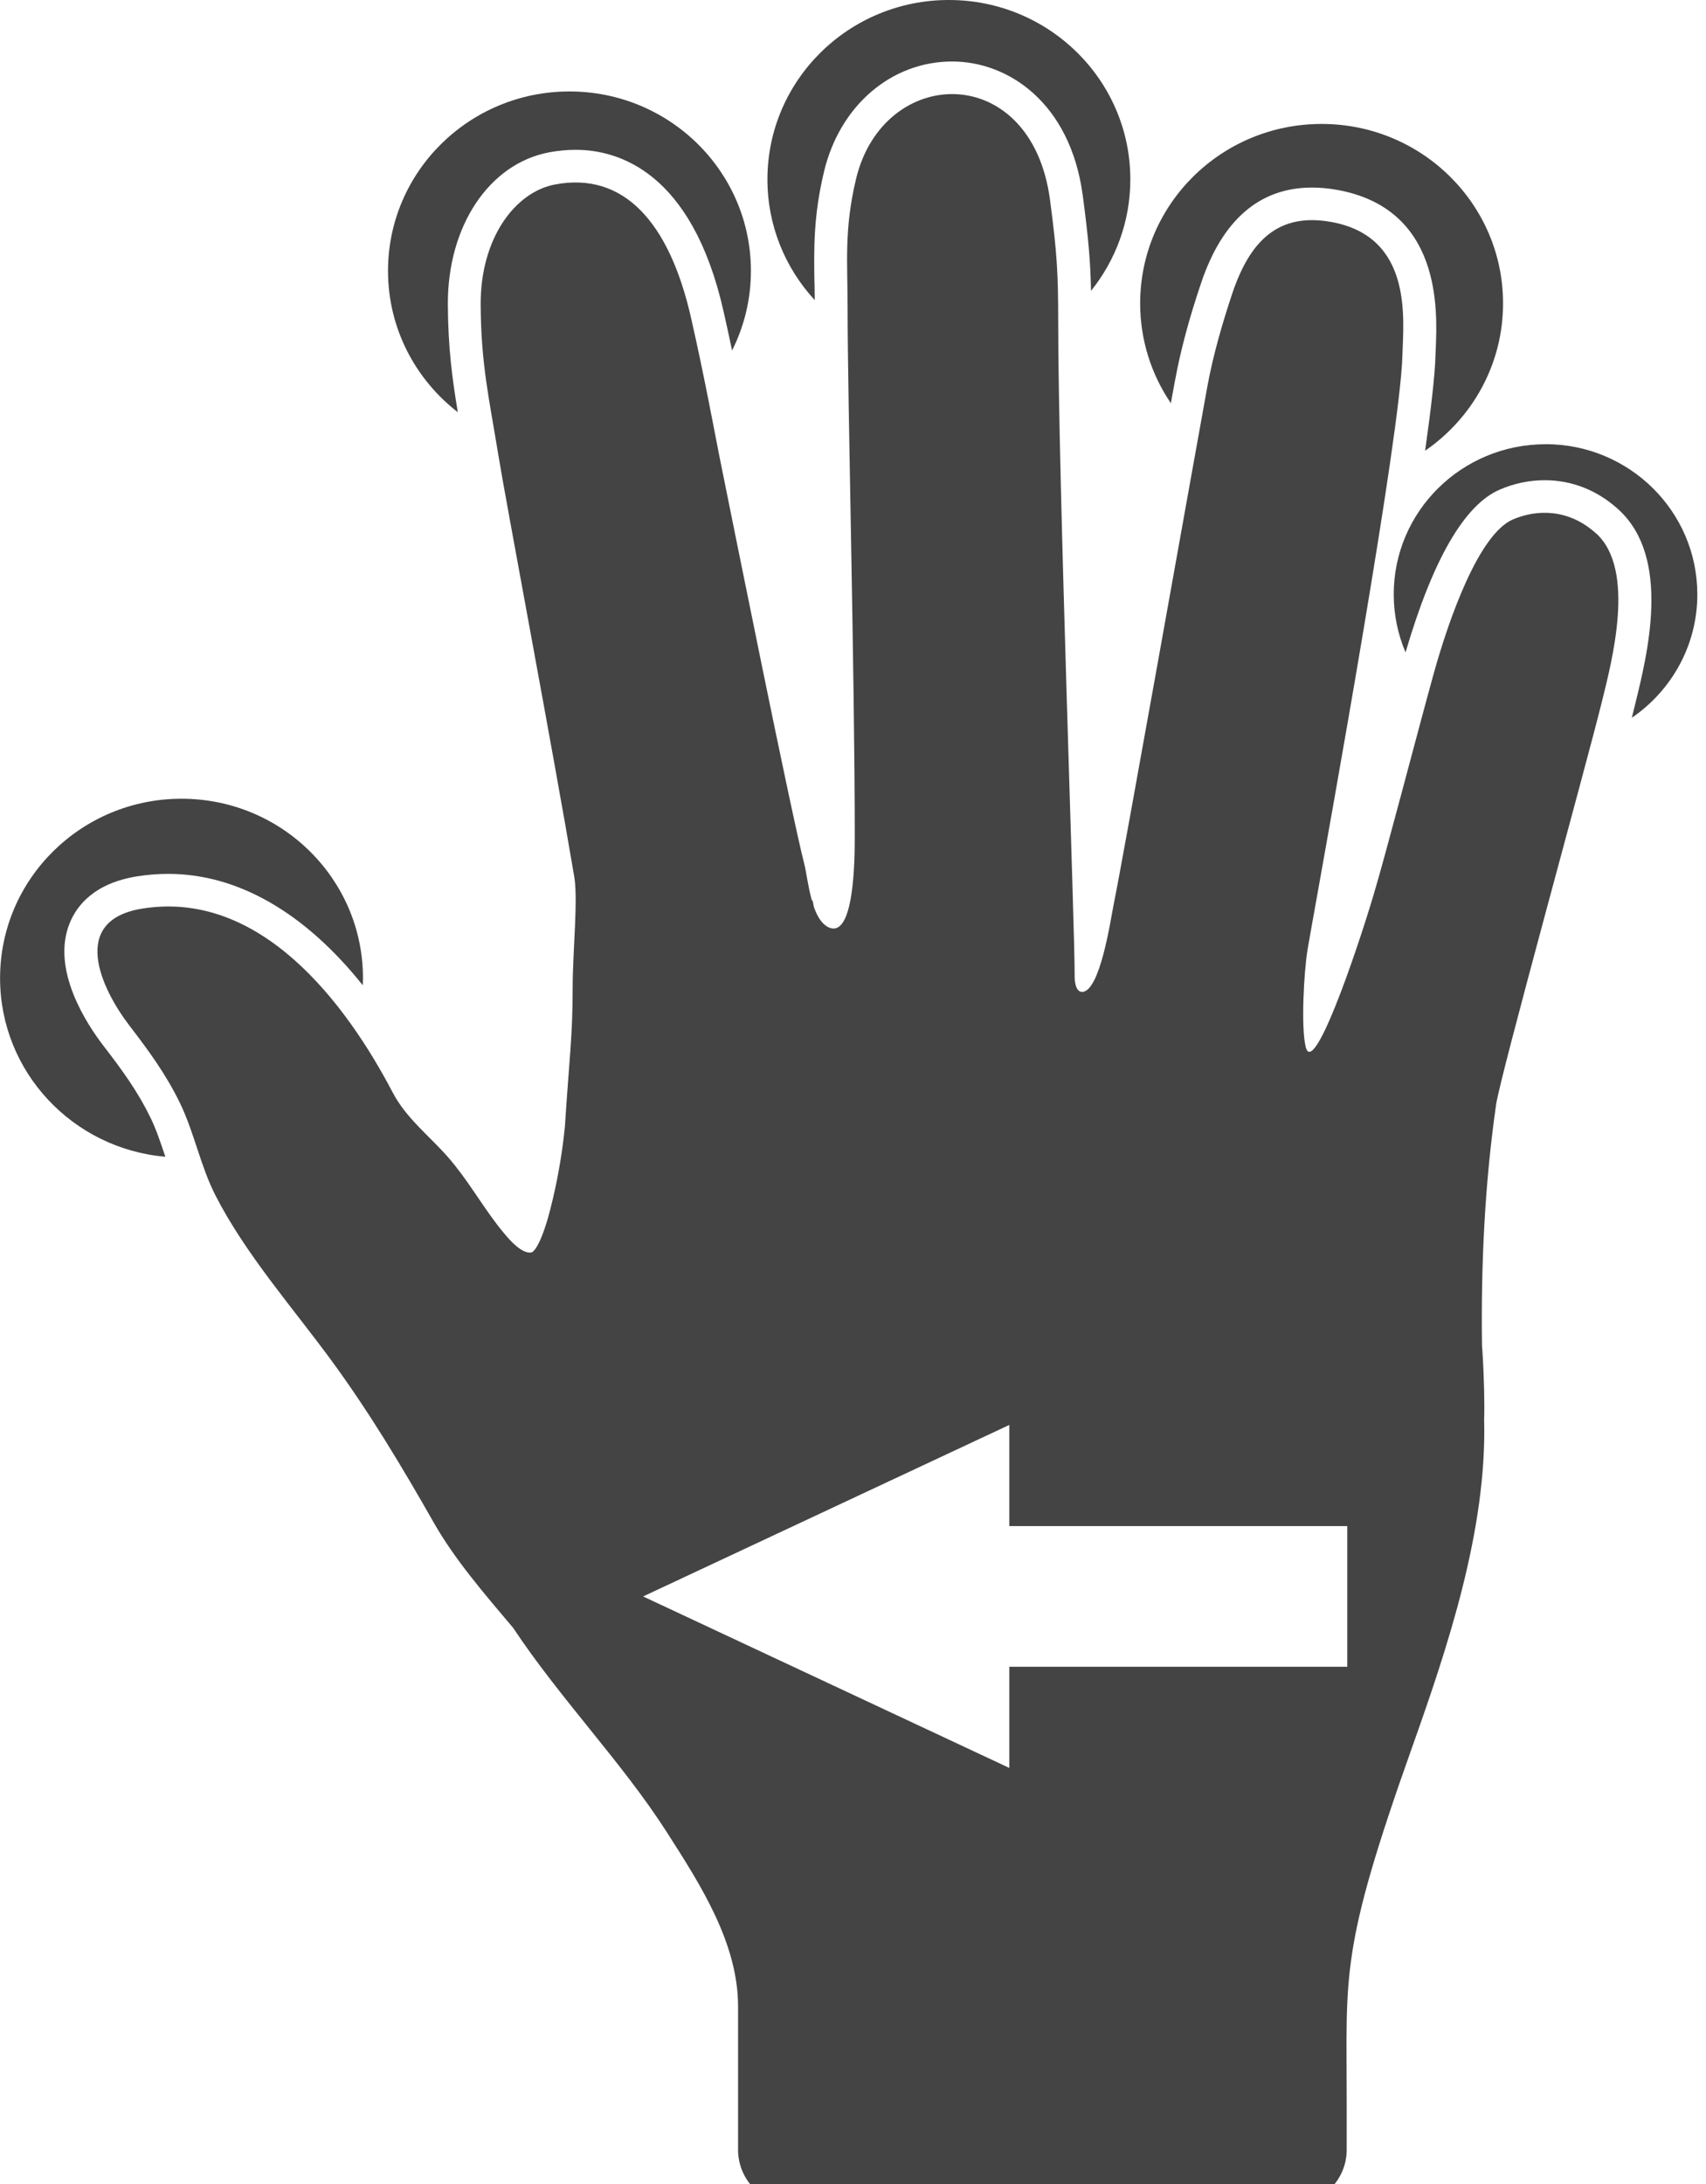 <?xml version="1.0" encoding="utf-8"?>
<!-- Generated by IcoMoon.io -->
<!DOCTYPE svg PUBLIC "-//W3C//DTD SVG 1.1//EN" "http://www.w3.org/Graphics/SVG/1.1/DTD/svg11.dtd">
<svg version="1.1" xmlns="http://www.w3.org/2000/svg" xmlns:xlink="http://www.w3.org/1999/xlink" width="25" height="32" viewBox="0 0 25 32">
<path fill="#444444" d="M17.221 5.566c0.078-0.426 0.202-0.891 0.38-1.419 0.312-0.928 0.859-1.399 1.626-1.399 0.117 0 0.241 0.011 0.367 0.034 1.531 0.275 1.469 1.76 1.446 2.319-0.002 0.044-0.004 0.084-0.005 0.121-0.007 0.269-0.063 0.756-0.151 1.382 0.69-0.475 1.142-1.264 1.142-2.159 0-1.452-1.19-2.629-2.659-2.629s-2.659 1.177-2.659 2.629c0 0.541 0.166 1.045 0.45 1.463 0.024-0.135 0.045-0.251 0.062-0.341z"></path>
<path fill="#444444" d="M11.935 4.149c-0.008-0.503-0.016-0.979 0.14-1.633 0.23-0.966 0.984-1.615 1.879-1.615 0.822 0 1.732 0.607 1.913 1.964 0.083 0.623 0.112 0.961 0.121 1.397 0.36-0.449 0.576-1.016 0.576-1.633 0-1.452-1.191-2.629-2.659-2.629s-2.659 1.177-2.659 2.629c0 0.681 0.263 1.302 0.693 1.768-0.001-0.084-0.002-0.168-0.003-0.248v0z"></path>
<path fill="#444444" d="M6.709 6.039c-0.081-0.482-0.143-0.942-0.146-1.577-0.006-1.15 0.606-2.067 1.489-2.231 0.131-0.024 0.259-0.036 0.384-0.036 0.609 0 1.7 0.307 2.166 2.362 0.045 0.198 0.087 0.392 0.126 0.578 0.177-0.351 0.276-0.748 0.276-1.166 0-1.453-1.191-2.629-2.659-2.629s-2.659 1.176-2.659 2.629c0 0.841 0.401 1.59 1.023 2.071v0z"></path>
<path fill="#444444" d="M22.648 6.509c-1.228 0-2.224 0.984-2.224 2.199 0 0.302 0.062 0.589 0.173 0.851 0.398-1.357 0.861-2.16 1.378-2.384 0.21-0.092 0.439-0.139 0.661-0.139 0.399 0 0.772 0.147 1.080 0.428 0.778 0.706 0.429 2.114 0.242 2.869l-0.014 0.057c-0.008 0.037-0.019 0.080-0.031 0.127 0.58-0.397 0.96-1.059 0.96-1.809-0.001-1.215-0.996-2.2-2.225-2.2v0z"></path>
<path fill="#444444" d="M2.201 16.369c-0.186-0.385-0.423-0.706-0.691-1.054-0.238-0.311-0.765-1.108-0.489-1.789 0.104-0.257 0.359-0.584 0.984-0.685 0.154-0.025 0.308-0.037 0.461-0.037 1.020 0 2.002 0.57 2.85 1.632 0.001-0.034 0.003-0.069 0.003-0.104 0-1.453-1.191-2.629-2.659-2.629s-2.659 1.176-2.659 2.629c0 1.373 1.064 2.499 2.422 2.617-0.069-0.206-0.134-0.402-0.221-0.58v0 0z"></path>
<path fill="#444444" d="M23.389 7.816c-0.395-0.359-0.862-0.359-1.221-0.204-0.493 0.215-0.928 1.429-1.16 2.264-0.253 0.915-0.689 2.6-0.882 3.245-0.287 0.957-0.88 2.652-0.991 2.222-0.072-0.277-0.028-1.11 0.027-1.434 0.001-0.008 0.067-0.381 0.067-0.381 0.282-1.577 1.292-7.167 1.322-8.318 0.014-0.52 0.163-1.741-1.044-1.958-0.768-0.138-1.187 0.269-1.448 1.045-0.146 0.437-0.28 0.901-0.364 1.354-0.222 1.217-1.246 6.979-1.378 7.616-0.041 0.205-0.197 1.271-0.463 1.267-0.109-0.008-0.106-0.214-0.106-0.235 0.008-0.544-0.241-7.266-0.241-9.599 0-0.685-0.016-0.988-0.12-1.773-0.273-2.045-2.444-1.98-2.843-0.302-0.176 0.74-0.123 1.22-0.123 1.884 0 1.405 0.105 5.368 0.105 7.756 0 0.338-0.009 1.514-0.392 1.318-0.095-0.049-0.159-0.16-0.206-0.291-0.008-0.035-0.014-0.069-0.021-0.103-0.003 0.003-0.006 0.007-0.008 0.010-0.056-0.195-0.081-0.414-0.113-0.54-0.207-0.819-1.009-4.812-1.241-5.96-0.072-0.362-0.218-1.16-0.417-2.037-0.323-1.427-1-2.144-1.989-1.96-0.594 0.109-1.099 0.793-1.095 1.758 0.004 0.881 0.126 1.389 0.259 2.207 0.106 0.659 0.824 4.46 1.107 6.148 0.068 0.332-0.018 1.106-0.018 1.657 0 0.711-0.047 1.004-0.114 2.037-0.009 0.084-0.018 0.168-0.029 0.253-0.048 0.359-0.118 0.714-0.213 1.063-0.074 0.26-0.158 0.467-0.238 0.523-0.162 0.045-0.386-0.243-0.503-0.392-0.254-0.33-0.456-0.69-0.733-1.005-0.28-0.318-0.611-0.568-0.81-0.949-0.683-1.304-1.935-2.969-3.668-2.689-1.068 0.172-0.607 1.166-0.188 1.713 0.285 0.371 0.537 0.715 0.742 1.137 0.212 0.44 0.3 0.924 0.522 1.357 0.44 0.858 1.128 1.638 1.697 2.414 0.558 0.762 1.032 1.553 1.497 2.371 0.312 0.549 0.746 1.049 1.167 1.548 0.686 1.034 1.595 1.97 2.243 2.98 0.505 0.787 1.052 1.638 1.052 2.567 0 0.4 0 2.099 0 2.099 0 0.446 0.366 0.813 0.819 0.813h7.277c0.452 0 0.823-0.366 0.823-0.813 0 0 0-0.663 0-0.699 0-1.895-0.104-2.212 0.956-5.192 0.521-1.466 1.101-3.191 1.058-4.814 0.008-0.207-0.001-0.633-0.025-0.992 0-0.001 0-0.002 0-0.003-0.003-0.025-0.003-0.051-0.006-0.075-0.017-1.179 0.039-2.372 0.206-3.538 0.062-0.43 1.31-4.93 1.552-5.91 0.145-0.59 0.5-1.929-0.086-2.461v0zM19.743 24.421h-4.952v1.483l-5.367-2.513 5.367-2.513v1.482h4.952v2.061z"></path>
</svg>

